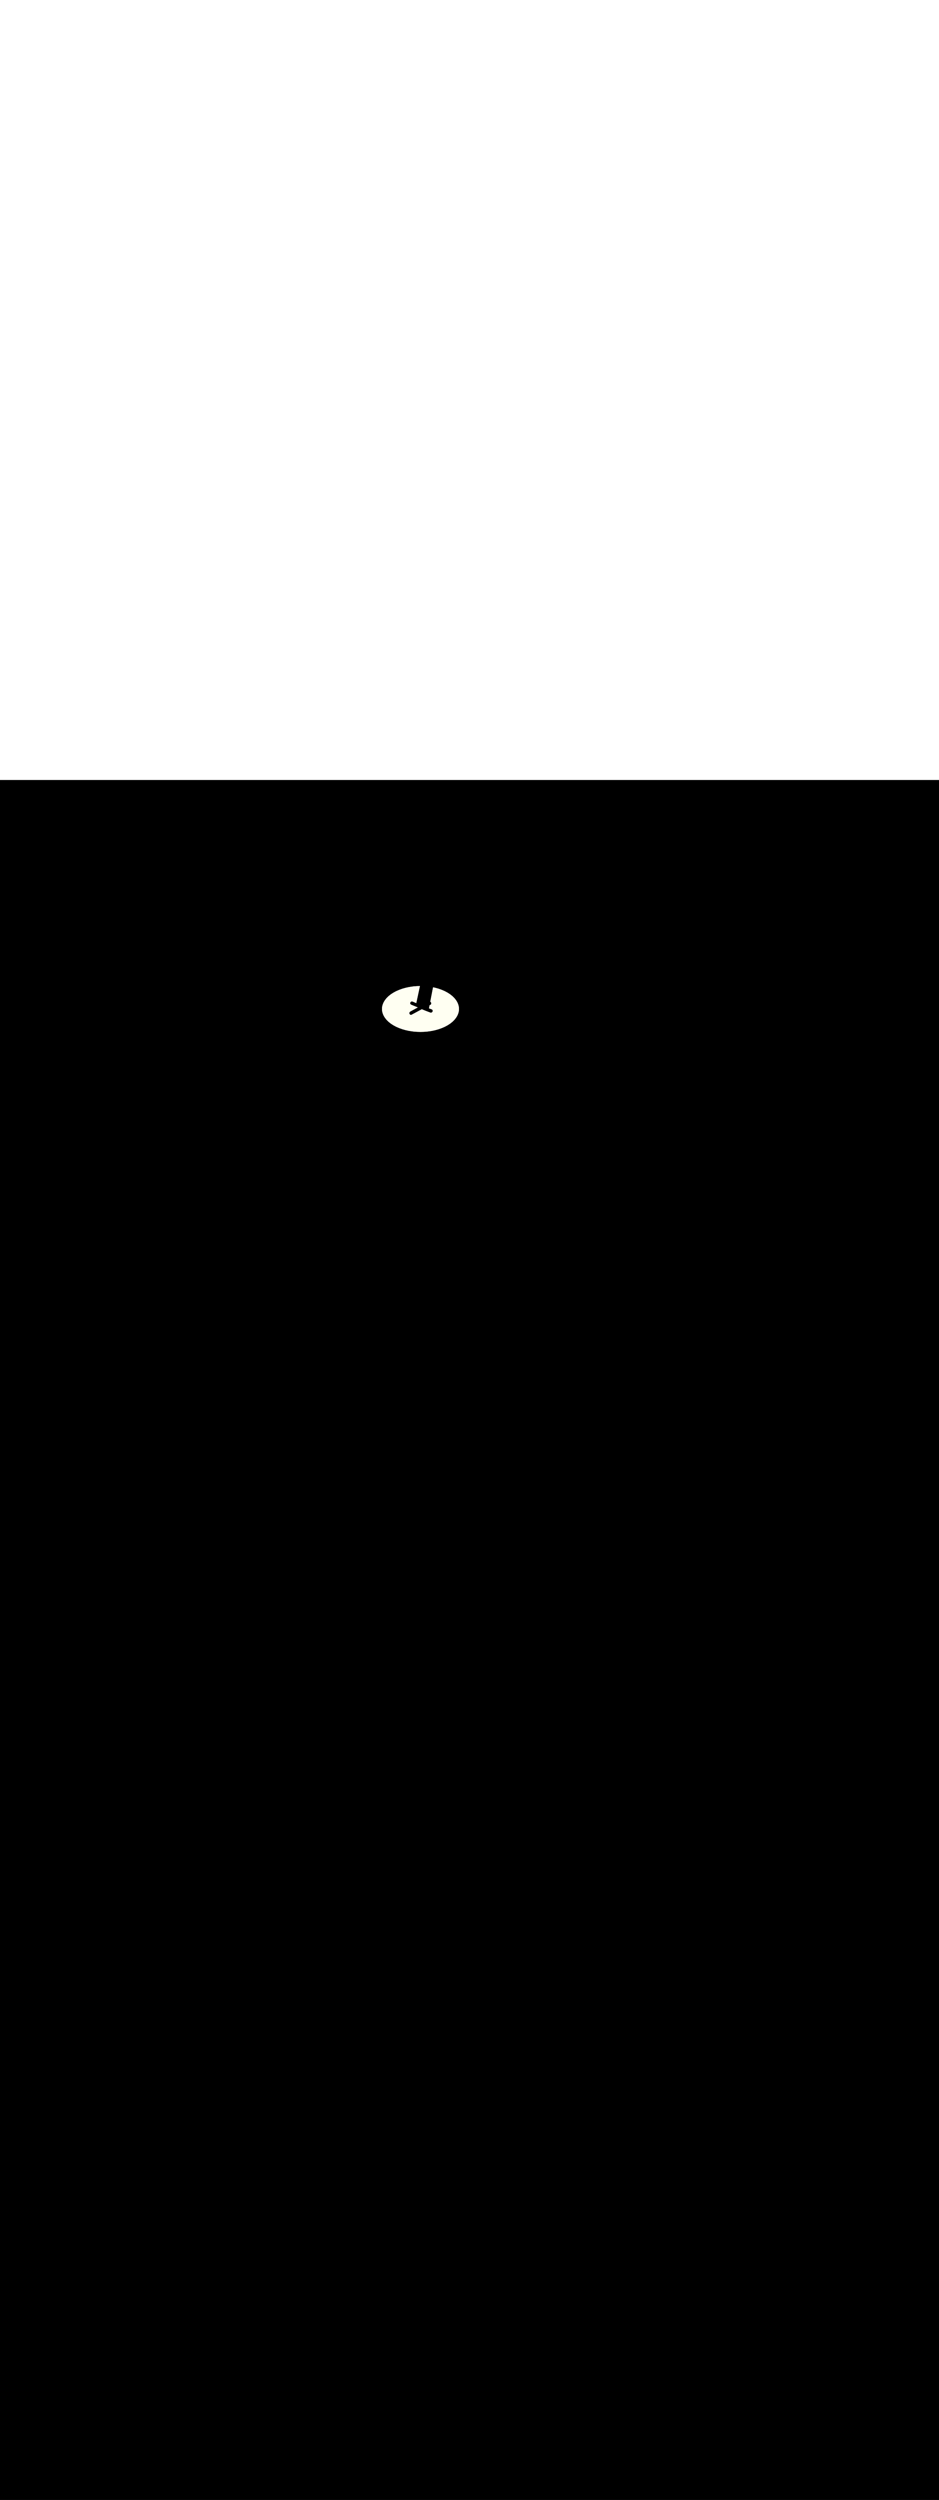 <ns0:svg xmlns:ns0="http://www.w3.org/2000/svg" version="1.1" id="Layer_1" x="0px" y="0px" viewBox="0 0 500 500" style="width: 188px;" xml:space="preserve" data-imageid="fast-food-1-34" imageName="Fast Food 1" class="illustrations_image"><ns0:rect x="0" y="0" width="100%" height="100%" fill="black" /><ns0:g id="highlighted-segment"><ns0:style type="text/css" style="" /><ns0:style type="text/css" style="">
	.st0_fast-food-1-34{fill:#FFA87D;}
	.st1_fast-food-1-34{fill:url(#SVGID_1_);}
	.st2_fast-food-1-34{fill:url(#SVGID_00000132769408366859602690000016569575826099449219_);}
	.st3_fast-food-1-34{fill:url(#SVGID_00000122687438591356440740000017815444327971554208_);}
	.st4_fast-food-1-34{fill:#68E1FD;}
	.st5_fast-food-1-34{opacity:0.33;enable-background:new    ;}
	.st6_fast-food-1-34{fill:#D4A397;}
	.st7_fast-food-1-34{fill:#FFFFF2;}
	.st8_fast-food-1-34{opacity:0.2;enable-background:new    ;}
	.st9_fast-food-1-34{opacity:0.3;enable-background:new    ;}
	.st10_fast-food-1-34{opacity:0.8;enable-background:new    ;}
	.st11_fast-food-1-34{fill:#FBC144;}
	.st12_fast-food-1-34{opacity:0.15;enable-background:new    ;}
	.st13_fast-food-1-34{fill:#FF2624;}
	.st14_fast-food-1-34{opacity:0.29;enable-background:new    ;}
	.st15_fast-food-1-34{fill:#F48F3B;}
	.st16_fast-food-1-34{opacity:0.5;enable-background:new    ;}
	.st17_fast-food-1-34{fill:#99CE45;}
	.st18_fast-food-1-34{opacity:0.8;fill:#FFFFF2;enable-background:new    ;}
</ns0:style><ns0:path class="st7_fast-food-1-34" cx="223.9" cy="121.8" rx="20.5" ry="12.2" id="element_8" d="M 244.301 120.604 L 244.006 119.42 L 243.517 118.259 L 242.84 117.131 L 241.979 116.049 L 240.945 115.022 L 239.747 114.06 L 238.396 113.173 L 236.905 112.369 L 235.289 111.656 L 233.564 111.041 L 231.745 110.529 L 230.602 110.285 L 230.542 110.59 L 230.436 111.134 L 230.331 111.67 L 230.229 112.197 L 230.128 112.715 L 230.029 113.223 L 229.933 113.722 L 229.838 114.21 L 229.746 114.687 L 229.656 115.152 L 229.569 115.606 L 229.484 116.048 L 229.401 116.477 L 229.322 116.893 L 229.245 117.295 L 229.17 117.683 L 229.123 117.929 L 229.129 117.932 L 229.141 117.939 L 229.157 117.947 L 229.169 117.954 L 229.185 117.963 L 229.196 117.97 L 229.211 117.979 L 229.223 117.987 L 229.237 117.996 L 229.248 118.004 L 229.262 118.014 L 229.273 118.022 L 229.286 118.033 L 229.296 118.041 L 229.309 118.052 L 229.319 118.061 L 229.331 118.072 L 229.341 118.081 L 229.353 118.092 L 229.363 118.101 L 229.374 118.113 L 229.383 118.123 L 229.394 118.134 L 229.403 118.144 L 229.413 118.156 L 229.421 118.166 L 229.431 118.178 L 229.439 118.188 L 229.448 118.2 L 229.457 118.211 L 229.465 118.223 L 229.473 118.234 L 229.481 118.246 L 229.489 118.258 L 229.496 118.27 L 229.504 118.281 L 229.511 118.293 L 229.518 118.305 L 229.524 118.317 L 229.531 118.329 L 229.537 118.342 L 229.544 118.354 L 229.55 118.366 L 229.556 118.379 L 229.561 118.391 L 229.567 118.403 L 229.572 118.416 L 229.577 118.429 L 229.582 118.441 L 229.587 118.454 L 229.592 118.466 L 229.596 118.479 L 229.601 118.492 L 229.605 118.505 L 229.609 118.518 L 229.613 118.531 L 229.616 118.544 L 229.62 118.557 L 229.623 118.57 L 229.626 118.583 L 229.629 118.596 L 229.632 118.61 L 229.634 118.623 L 229.637 118.636 L 229.639 118.649 L 229.641 118.663 L 229.643 118.676 L 229.645 118.69 L 229.646 118.703 L 229.648 118.717 L 229.649 118.73 L 229.65 118.744 L 229.651 118.758 L 229.652 118.772 L 229.652 118.785 L 229.652 118.799 L 229.652 118.813 L 229.652 118.827 L 229.652 118.841 L 229.652 118.854 L 229.651 118.868 L 229.65 118.882 L 229.649 118.896 L 229.648 118.91 L 229.646 118.925 L 229.644 118.938 L 229.642 118.953 L 229.64 118.966 L 229.638 118.981 L 229.636 118.995 L 229.633 119.009 L 229.63 119.023 L 229.626 119.038 L 229.623 119.051 L 229.619 119.066 L 229.615 119.079 L 229.611 119.095 L 229.607 119.108 L 229.602 119.123 L 229.597 119.136 L 229.592 119.151 L 229.587 119.164 L 229.58 119.179 L 229.575 119.192 L 229.568 119.207 L 229.562 119.22 L 229.555 119.235 L 229.549 119.247 L 229.541 119.263 L 229.534 119.275 L 229.525 119.29 L 229.518 119.302 L 229.509 119.317 L 229.501 119.329 L 229.491 119.344 L 229.483 119.355 L 229.472 119.37 L 229.464 119.381 L 229.452 119.395 L 229.444 119.406 L 229.432 119.42 L 229.422 119.431 L 229.41 119.445 L 229.4 119.455 L 229.387 119.468 L 229.376 119.478 L 229.363 119.491 L 229.352 119.501 L 229.338 119.513 L 229.326 119.522 L 229.312 119.534 L 229.3 119.543 L 229.285 119.555 L 229.273 119.563 L 229.257 119.574 L 229.245 119.582 L 229.229 119.592 L 229.216 119.6 L 229.2 119.609 L 229.186 119.617 L 229.17 119.626 L 229.156 119.633 L 229.14 119.641 L 229.129 119.645 L 229.126 119.647 L 229.125 119.648 L 229.095 119.666 L 229.094 119.666 L 229.064 119.685 L 229.063 119.685 L 229.032 119.703 L 229.031 119.704 L 229.001 119.722 L 229 119.722 L 228.969 119.74 L 228.968 119.74 L 228.937 119.758 L 228.936 119.759 L 228.906 119.777 L 228.905 119.777 L 228.874 119.795 L 228.873 119.795 L 228.842 119.813 L 228.841 119.813 L 228.811 119.831 L 228.81 119.832 L 228.779 119.849 L 228.778 119.85 L 228.756 119.862 L 228.736 119.967 L 228.687 120.226 L 228.641 120.467 L 228.599 120.69 L 228.561 120.893 L 228.526 121.077 L 228.495 121.241 L 228.468 121.384 L 228.454 121.457 L 228.461 121.459 L 228.503 121.476 L 228.544 121.492 L 228.586 121.509 L 228.628 121.525 L 228.67 121.541 L 228.712 121.558 L 228.754 121.574 L 228.795 121.59 L 228.837 121.606 L 228.879 121.623 L 228.921 121.639 L 228.963 121.655 L 229.005 121.671 L 229.047 121.687 L 229.089 121.703 L 229.13 121.719 L 229.172 121.735 L 229.214 121.751 L 229.256 121.767 L 229.298 121.783 L 229.34 121.799 L 229.382 121.814 L 229.424 121.83 L 229.466 121.846 L 229.508 121.861 L 229.55 121.877 L 229.591 121.892 L 229.633 121.908 L 229.675 121.923 L 229.717 121.938 L 229.759 121.954 L 229.801 121.969 L 229.843 121.984 L 229.885 121.999 L 229.926 122.014 L 229.968 122.029 L 230.01 122.046 L 230.05 122.067 L 230.088 122.092 L 230.124 122.119 L 230.157 122.15 L 230.16 122.153 L 230.167 122.16 L 230.17 122.163 L 230.177 122.171 L 230.179 122.174 L 230.186 122.181 L 230.189 122.184 L 230.195 122.191 L 230.198 122.195 L 230.203 122.202 L 230.206 122.205 L 230.212 122.212 L 230.214 122.216 L 230.22 122.223 L 230.222 122.226 L 230.228 122.233 L 230.23 122.237 L 230.235 122.244 L 230.238 122.247 L 230.242 122.254 L 230.245 122.258 L 230.249 122.265 L 230.252 122.268 L 230.256 122.275 L 230.258 122.279 L 230.262 122.286 L 230.265 122.289 L 230.269 122.296 L 230.271 122.3 L 230.275 122.306 L 230.277 122.31 L 230.28 122.317 L 230.282 122.321 L 230.286 122.327 L 230.288 122.331 L 230.291 122.337 L 230.293 122.341 L 230.296 122.347 L 230.298 122.351 L 230.301 122.357 L 230.303 122.361 L 230.306 122.367 L 230.308 122.371 L 230.31 122.377 L 230.312 122.381 L 230.315 122.387 L 230.316 122.391 L 230.319 122.397 L 230.32 122.401 L 230.323 122.406 L 230.324 122.411 L 230.326 122.416 L 230.328 122.42 L 230.33 122.426 L 230.332 122.43 L 230.334 122.435 L 230.335 122.439 L 230.337 122.444 L 230.338 122.449 L 230.34 122.454 L 230.342 122.458 L 230.343 122.463 L 230.345 122.467 L 230.346 122.472 L 230.348 122.477 L 230.349 122.481 L 230.35 122.486 L 230.352 122.49 L 230.353 122.495 L 230.354 122.499 L 230.355 122.504 L 230.357 122.508 L 230.358 122.512 L 230.359 122.517 L 230.36 122.521 L 230.361 122.525 L 230.362 122.53 L 230.363 122.534 L 230.365 122.538 L 230.366 122.542 L 230.367 122.547 L 230.367 122.551 L 230.369 122.555 L 230.369 122.559 L 230.37 122.564 L 230.371 122.567 L 230.372 122.572 L 230.373 122.576 L 230.374 122.58 L 230.375 122.584 L 230.375 122.588 L 230.376 122.592 L 230.377 122.596 L 230.378 122.6 L 230.378 122.604 L 230.379 122.608 L 230.38 122.612 L 230.38 122.616 L 230.381 122.62 L 230.382 122.623 L 230.382 122.628 L 230.383 122.631 L 230.384 122.635 L 230.384 122.639 L 230.385 122.643 L 230.385 122.646 L 230.386 122.651 L 230.386 122.653 L 230.387 122.658 L 230.387 122.661 L 230.388 122.665 L 230.388 122.668 L 230.389 122.673 L 230.389 122.675 L 230.389 122.68 L 230.39 122.682 L 230.39 122.687 L 230.391 122.69 L 230.391 122.694 L 230.391 122.696 L 230.392 122.701 L 230.392 122.703 L 230.392 122.708 L 230.393 122.71 L 230.393 122.715 L 230.393 122.717 L 230.394 122.721 L 230.394 122.724 L 230.394 122.728 L 230.394 122.73 L 230.395 122.735 L 230.395 122.737 L 230.395 122.741 L 230.395 122.743 L 230.396 122.748 L 230.396 122.75 L 230.396 122.754 L 230.396 122.756 L 230.397 122.76 L 230.397 122.762 L 230.397 122.766 L 230.397 122.768 L 230.397 122.772 L 230.397 122.774 L 230.398 122.778 L 230.398 122.78 L 230.398 122.784 L 230.398 122.786 L 230.398 122.79 L 230.398 122.792 L 230.398 122.796 L 230.398 122.798 L 230.399 122.802 L 230.399 122.803 L 230.399 122.807 L 230.399 122.809 L 230.399 122.813 L 230.399 122.814 L 230.399 122.818 L 230.399 122.819 L 230.399 122.823 L 230.399 122.825 L 230.399 122.829 L 230.399 122.83 L 230.399 122.834 L 230.399 122.835 L 230.4 122.839 L 230.4 122.84 L 230.4 122.844 L 230.4 122.845 L 230.4 122.848 L 230.4 122.849 L 230.4 122.853 L 230.4 122.854 L 230.4 122.858 L 230.4 122.859 L 230.4 122.862 L 230.4 122.863 L 230.4 122.866 L 230.4 122.867 L 230.4 122.871 L 230.4 122.871 L 230.4 122.875 L 230.4 122.875 L 230.4 122.879 L 230.4 122.879 L 230.4 122.883 L 230.4 122.887 L 230.4 122.89 L 230.4 122.894 L 230.4 122.897 L 230.4 122.9 L 230.4 122.908 L 230.4 122.914 L 230.399 122.929 L 230.399 122.935 L 230.398 122.949 L 230.398 122.955 L 230.397 122.97 L 230.396 122.976 L 230.394 122.99 L 230.393 122.996 L 230.391 123.01 L 230.39 123.016 L 230.388 123.029 L 230.387 123.035 L 230.384 123.048 L 230.383 123.054 L 230.38 123.067 L 230.379 123.073 L 230.375 123.086 L 230.374 123.092 L 230.37 123.104 L 230.368 123.11 L 230.365 123.121 L 230.363 123.127 L 230.359 123.139 L 230.357 123.145 L 230.353 123.156 L 230.351 123.161 L 230.347 123.172 L 230.344 123.178 L 230.34 123.188 L 230.337 123.194 L 230.333 123.204 L 230.33 123.21 L 230.326 123.219 L 230.323 123.225 L 230.318 123.235 L 230.315 123.24 L 230.311 123.249 L 230.308 123.255 L 230.303 123.264 L 230.3 123.269 L 230.295 123.278 L 230.292 123.284 L 230.287 123.292 L 230.283 123.297 L 230.278 123.305 L 230.275 123.311 L 230.27 123.318 L 230.266 123.324 L 230.261 123.331 L 230.258 123.337 L 230.253 123.344 L 230.249 123.349 L 230.244 123.356 L 230.24 123.361 L 230.235 123.368 L 230.231 123.374 L 230.226 123.38 L 230.222 123.385 L 230.217 123.391 L 230.212 123.397 L 230.207 123.403 L 230.203 123.408 L 230.198 123.414 L 230.193 123.419 L 230.189 123.425 L 230.184 123.43 L 230.179 123.435 L 230.174 123.441 L 230.17 123.446 L 230.165 123.451 L 230.16 123.456 L 230.155 123.461 L 230.15 123.466 L 230.145 123.471 L 230.14 123.476 L 230.135 123.481 L 230.13 123.485 L 230.125 123.49 L 230.121 123.495 L 230.115 123.5 L 230.111 123.504 L 230.105 123.509 L 230.1 123.513 L 230.095 123.518 L 230.09 123.522 L 230.085 123.527 L 230.08 123.531 L 230.074 123.536 L 230.07 123.54 L 230.064 123.544 L 230.059 123.548 L 230.054 123.553 L 230.049 123.556 L 230.043 123.561 L 230.039 123.565 L 230.033 123.569 L 230.028 123.573 L 230.022 123.577 L 230.017 123.581 L 230.011 123.585 L 230.007 123.588 L 230.001 123.593 L 229.996 123.596 L 229.99 123.6 L 229.985 123.603 L 229.979 123.608 L 229.974 123.611 L 229.968 123.615 L 229.964 123.618 L 229.957 123.622 L 229.953 123.625 L 229.946 123.629 L 229.942 123.632 L 229.935 123.636 L 229.931 123.639 L 229.924 123.643 L 229.919 123.646 L 229.913 123.65 L 229.908 123.652 L 229.902 123.656 L 229.897 123.659 L 229.89 123.662 L 229.886 123.665 L 229.879 123.669 L 229.874 123.671 L 229.868 123.675 L 229.863 123.677 L 229.856 123.681 L 229.851 123.683 L 229.845 123.687 L 229.84 123.689 L 229.833 123.692 L 229.828 123.695 L 229.821 123.698 L 229.816 123.7 L 229.809 123.704 L 229.804 123.706 L 229.798 123.709 L 229.793 123.711 L 229.786 123.714 L 229.781 123.717 L 229.774 123.719 L 229.768 123.722 L 229.762 123.724 L 229.756 123.727 L 229.749 123.729 L 229.744 123.731 L 229.737 123.734 L 229.732 123.736 L 229.725 123.739 L 229.719 123.741 L 229.712 123.743 L 229.707 123.745 L 229.7 123.748 L 229.694 123.75 L 229.687 123.752 L 229.681 123.754 L 229.675 123.756 L 229.669 123.758 L 229.662 123.76 L 229.656 123.762 L 229.649 123.764 L 229.642 123.765 L 229.636 123.767 L 229.629 123.769 L 229.622 123.771 L 229.616 123.772 L 229.609 123.774 L 229.602 123.776 L 229.596 123.777 L 229.589 123.779 L 229.582 123.78 L 229.575 123.782 L 229.568 123.783 L 229.561 123.784 L 229.554 123.786 L 229.547 123.787 L 229.54 123.788 L 229.533 123.789 L 229.526 123.79 L 229.518 123.792 L 229.512 123.792 L 229.503 123.794 L 229.497 123.794 L 229.489 123.795 L 229.482 123.796 L 229.474 123.797 L 229.467 123.797 L 229.458 123.798 L 229.452 123.798 L 229.443 123.799 L 229.437 123.799 L 229.427 123.8 L 229.421 123.8 L 229.411 123.8 L 229.405 123.8 L 229.359 123.798 L 229.313 123.792 L 229.268 123.782 L 229.224 123.768 L 229.176 123.75 L 229.127 123.732 L 229.079 123.714 L 229.03 123.695 L 228.982 123.677 L 228.933 123.659 L 228.885 123.641 L 228.836 123.623 L 228.788 123.604 L 228.739 123.586 L 228.691 123.568 L 228.642 123.55 L 228.594 123.531 L 228.545 123.513 L 228.497 123.495 L 228.448 123.477 L 228.399 123.458 L 228.351 123.44 L 228.302 123.422 L 228.254 123.403 L 228.205 123.385 L 228.156 123.367 L 228.108 123.348 L 228.059 123.33 L 228.011 123.311 L 227.962 123.293 L 227.913 123.274 L 227.865 123.256 L 227.816 123.238 L 227.767 123.219 L 227.719 123.2 L 227.67 123.182 L 227.622 123.163 L 227.573 123.145 L 227.524 123.126 L 227.476 123.107 L 227.427 123.089 L 227.378 123.07 L 227.329 123.051 L 227.281 123.033 L 227.232 123.014 L 227.183 122.995 L 227.135 122.976 L 227.086 122.957 L 227.037 122.939 L 226.989 122.92 L 226.94 122.901 L 226.891 122.882 L 226.842 122.863 L 226.794 122.844 L 226.745 122.825 L 226.696 122.805 L 226.647 122.786 L 226.599 122.767 L 226.55 122.748 L 226.501 122.729 L 226.452 122.709 L 226.403 122.69 L 226.355 122.671 L 226.306 122.651 L 226.257 122.632 L 226.208 122.612 L 226.159 122.593 L 226.111 122.573 L 226.062 122.554 L 226.013 122.534 L 225.964 122.514 L 225.915 122.495 L 225.867 122.475 L 225.818 122.455 L 225.769 122.435 L 225.72 122.415 L 225.671 122.395 L 225.622 122.375 L 225.573 122.355 L 225.525 122.335 L 225.476 122.315 L 225.427 122.295 L 225.378 122.275 L 225.329 122.254 L 225.28 122.234 L 225.231 122.214 L 225.182 122.193 L 225.133 122.173 L 225.085 122.152 L 225.036 122.131 L 224.987 122.111 L 224.938 122.09 L 224.889 122.069 L 224.84 122.048 L 224.791 122.027 L 224.742 122.006 L 224.694 121.986 L 224.693 121.985 L 224.645 121.965 L 224.644 121.964 L 224.621 121.954 L 224.604 121.963 L 224.547 121.993 L 224.49 122.024 L 224.433 122.054 L 224.376 122.084 L 224.319 122.114 L 224.262 122.145 L 224.205 122.175 L 224.148 122.205 L 224.091 122.235 L 224.035 122.265 L 223.978 122.296 L 223.921 122.326 L 223.865 122.356 L 223.808 122.386 L 223.752 122.417 L 223.695 122.447 L 223.639 122.477 L 223.582 122.507 L 223.526 122.538 L 223.469 122.568 L 223.413 122.598 L 223.357 122.628 L 223.3 122.659 L 223.244 122.689 L 223.188 122.719 L 223.132 122.749 L 223.075 122.78 L 223.019 122.81 L 222.963 122.84 L 222.907 122.87 L 222.851 122.901 L 222.795 122.931 L 222.739 122.961 L 222.683 122.992 L 222.626 123.022 L 222.57 123.052 L 222.514 123.082 L 222.458 123.113 L 222.402 123.143 L 222.346 123.173 L 222.29 123.204 L 222.234 123.234 L 222.178 123.264 L 222.122 123.294 L 222.066 123.325 L 222.01 123.355 L 221.954 123.385 L 221.898 123.416 L 221.842 123.446 L 221.785 123.476 L 221.729 123.507 L 221.673 123.537 L 221.617 123.567 L 221.561 123.598 L 221.505 123.628 L 221.449 123.658 L 221.392 123.688 L 221.336 123.719 L 221.28 123.749 L 221.224 123.779 L 221.168 123.81 L 221.111 123.84 L 221.055 123.871 L 220.999 123.901 L 220.942 123.931 L 220.886 123.962 L 220.829 123.992 L 220.773 124.022 L 220.716 124.053 L 220.66 124.083 L 220.603 124.113 L 220.547 124.144 L 220.49 124.174 L 220.434 124.204 L 220.377 124.235 L 220.32 124.265 L 220.263 124.296 L 220.207 124.326 L 220.15 124.356 L 220.093 124.387 L 220.036 124.417 L 219.979 124.447 L 219.922 124.478 L 219.865 124.508 L 219.807 124.539 L 219.75 124.569 L 219.693 124.599 L 219.636 124.63 L 219.578 124.66 L 219.521 124.691 L 219.463 124.721 L 219.406 124.751 L 219.348 124.782 L 219.291 124.812 L 219.261 124.828 L 219.253 124.833 L 219.238 124.843 L 219.225 124.85 L 219.209 124.86 L 219.197 124.867 L 219.179 124.876 L 219.167 124.883 L 219.148 124.891 L 219.136 124.897 L 219.117 124.905 L 219.105 124.91 L 219.085 124.918 L 219.073 124.922 L 219.053 124.929 L 219.041 124.933 L 219.019 124.939 L 219.008 124.942 L 218.986 124.947 L 218.974 124.95 L 218.952 124.954 L 218.94 124.956 L 218.918 124.96 L 218.906 124.961 L 218.883 124.963 L 218.872 124.964 L 218.849 124.966 L 218.837 124.966 L 218.814 124.966 L 218.803 124.966 L 218.78 124.965 L 218.769 124.964 L 218.747 124.963 L 218.735 124.961 L 218.713 124.959 L 218.702 124.957 L 218.68 124.953 L 218.669 124.951 L 218.648 124.946 L 218.637 124.944 L 218.617 124.938 L 218.606 124.935 L 218.586 124.929 L 218.575 124.926 L 218.556 124.919 L 218.545 124.915 L 218.526 124.907 L 218.516 124.903 L 218.498 124.895 L 218.488 124.89 L 218.471 124.881 L 218.461 124.876 L 218.444 124.867 L 218.434 124.862 L 218.418 124.852 L 218.409 124.846 L 218.394 124.837 L 218.384 124.83 L 218.37 124.82 L 218.36 124.814 L 218.347 124.803 L 218.337 124.796 L 218.324 124.786 L 218.315 124.778 L 218.303 124.768 L 218.294 124.76 L 218.282 124.75 L 218.274 124.741 L 218.263 124.731 L 218.254 124.722 L 218.244 124.711 L 218.235 124.702 L 218.225 124.692 L 218.217 124.683 L 218.208 124.672 L 218.2 124.662 L 218.191 124.651 L 218.183 124.642 L 218.175 124.631 L 218.167 124.621 L 218.159 124.61 L 218.152 124.599 L 218.144 124.588 L 218.137 124.578 L 218.13 124.567 L 218.123 124.556 L 218.116 124.545 L 218.11 124.534 L 218.103 124.523 L 218.097 124.511 L 218.091 124.5 L 218.085 124.489 L 218.079 124.478 L 218.073 124.466 L 218.068 124.455 L 218.062 124.443 L 218.057 124.431 L 218.052 124.419 L 218.047 124.408 L 218.042 124.396 L 218.038 124.384 L 218.033 124.372 L 218.029 124.36 L 218.024 124.348 L 218.02 124.336 L 218.016 124.323 L 218.012 124.312 L 218.009 124.299 L 218.005 124.287 L 218.002 124.274 L 217.999 124.262 L 217.995 124.249 L 217.993 124.237 L 217.99 124.224 L 217.987 124.212 L 217.985 124.198 L 217.982 124.186 L 217.98 124.173 L 217.978 124.16 L 217.976 124.147 L 217.975 124.134 L 217.973 124.121 L 217.972 124.108 L 217.97 124.094 L 217.969 124.081 L 217.968 124.068 L 217.968 124.055 L 217.967 124.041 L 217.967 124.028 L 217.967 124.014 L 217.967 124.001 L 217.967 123.987 L 217.967 123.973 L 217.968 123.96 L 217.969 123.946 L 217.969 123.932 L 217.971 123.918 L 217.972 123.905 L 217.973 123.891 L 217.975 123.877 L 217.977 123.863 L 217.979 123.849 L 217.982 123.835 L 217.984 123.821 L 217.987 123.807 L 217.99 123.793 L 217.993 123.779 L 217.996 123.765 L 218 123.75 L 218.004 123.737 L 218.008 123.722 L 218.012 123.709 L 218.017 123.694 L 218.022 123.681 L 218.027 123.666 L 218.032 123.653 L 218.038 123.638 L 218.043 123.625 L 218.05 123.61 L 218.056 123.597 L 218.062 123.583 L 218.069 123.57 L 218.076 123.556 L 218.083 123.543 L 218.091 123.528 L 218.098 123.516 L 218.107 123.502 L 218.114 123.489 L 218.123 123.475 L 218.132 123.463 L 218.141 123.449 L 218.15 123.437 L 218.16 123.424 L 218.169 123.412 L 218.179 123.399 L 218.189 123.387 L 218.2 123.374 L 218.21 123.363 L 218.221 123.35 L 218.232 123.339 L 218.243 123.327 L 218.255 123.316 L 218.267 123.304 L 218.278 123.294 L 218.291 123.283 L 218.303 123.272 L 218.315 123.261 L 218.328 123.251 L 218.341 123.241 L 218.354 123.231 L 218.367 123.221 L 218.381 123.212 L 218.394 123.203 L 218.408 123.193 L 218.421 123.185 L 218.436 123.175 L 218.455 123.164 L 218.504 123.137 L 218.553 123.109 L 218.601 123.082 L 218.65 123.055 L 218.699 123.027 L 218.748 123 L 218.797 122.972 L 218.846 122.945 L 218.896 122.918 L 218.945 122.89 L 218.994 122.863 L 219.043 122.836 L 219.093 122.808 L 219.142 122.781 L 219.191 122.753 L 219.241 122.726 L 219.29 122.699 L 219.34 122.671 L 219.389 122.644 L 219.439 122.617 L 219.489 122.589 L 219.538 122.562 L 219.588 122.535 L 219.638 122.507 L 219.687 122.48 L 219.737 122.453 L 219.787 122.425 L 219.837 122.398 L 219.886 122.371 L 219.936 122.343 L 219.986 122.316 L 220.036 122.289 L 220.086 122.261 L 220.136 122.234 L 220.186 122.207 L 220.236 122.179 L 220.286 122.152 L 220.336 122.125 L 220.386 122.098 L 220.436 122.07 L 220.486 122.043 L 220.536 122.016 L 220.586 121.988 L 220.636 121.961 L 220.686 121.934 L 220.736 121.907 L 220.786 121.879 L 220.836 121.852 L 220.886 121.825 L 220.936 121.797 L 220.986 121.77 L 221.036 121.743 L 221.086 121.716 L 221.136 121.688 L 221.185 121.661 L 221.235 121.634 L 221.285 121.607 L 221.335 121.579 L 221.385 121.552 L 221.435 121.525 L 221.485 121.498 L 221.535 121.47 L 221.585 121.443 L 221.634 121.416 L 221.684 121.389 L 221.734 121.361 L 221.784 121.334 L 221.833 121.307 L 221.883 121.28 L 221.933 121.252 L 221.982 121.225 L 222.032 121.198 L 222.082 121.171 L 222.131 121.144 L 222.181 121.116 L 222.23 121.089 L 222.28 121.062 L 222.329 121.035 L 222.378 121.008 L 222.428 120.98 L 222.439 120.974 L 222.415 120.964 L 222.37 120.946 L 222.324 120.928 L 222.279 120.909 L 222.234 120.891 L 222.188 120.873 L 222.143 120.855 L 222.098 120.837 L 222.052 120.818 L 222.007 120.8 L 221.962 120.782 L 221.917 120.764 L 221.872 120.746 L 221.826 120.727 L 221.781 120.709 L 221.736 120.691 L 221.691 120.673 L 221.646 120.654 L 221.601 120.636 L 221.556 120.618 L 221.511 120.6 L 221.466 120.582 L 221.421 120.563 L 221.376 120.545 L 221.331 120.527 L 221.286 120.509 L 221.241 120.49 L 221.196 120.472 L 221.152 120.454 L 221.107 120.436 L 221.062 120.418 L 221.017 120.399 L 220.973 120.381 L 220.928 120.363 L 220.883 120.345 L 220.839 120.326 L 220.794 120.308 L 220.75 120.29 L 220.705 120.272 L 220.661 120.253 L 220.616 120.235 L 220.572 120.217 L 220.528 120.199 L 220.483 120.18 L 220.439 120.162 L 220.395 120.144 L 220.351 120.126 L 220.306 120.107 L 220.262 120.089 L 220.218 120.071 L 220.174 120.053 L 220.13 120.034 L 220.086 120.016 L 220.042 119.998 L 219.998 119.98 L 219.955 119.961 L 219.911 119.943 L 219.867 119.925 L 219.823 119.907 L 219.78 119.888 L 219.736 119.87 L 219.693 119.852 L 219.649 119.834 L 219.606 119.815 L 219.562 119.797 L 219.519 119.779 L 219.476 119.761 L 219.432 119.742 L 219.389 119.724 L 219.346 119.706 L 219.303 119.687 L 219.26 119.669 L 219.217 119.651 L 219.174 119.633 L 219.131 119.614 L 219.088 119.596 L 219.046 119.578 L 219.019 119.566 L 219.017 119.566 L 219.004 119.561 L 218.986 119.554 L 218.972 119.549 L 218.956 119.542 L 218.942 119.536 L 218.926 119.528 L 218.911 119.522 L 218.896 119.514 L 218.882 119.507 L 218.867 119.499 L 218.852 119.491 L 218.838 119.483 L 218.824 119.474 L 218.81 119.465 L 218.795 119.456 L 218.782 119.447 L 218.768 119.437 L 218.755 119.428 L 218.741 119.417 L 218.729 119.408 L 218.715 119.397 L 218.703 119.387 L 218.69 119.375 L 218.679 119.365 L 218.665 119.353 L 218.655 119.342 L 218.641 119.329 L 218.632 119.319 L 218.619 119.305 L 218.609 119.294 L 218.597 119.28 L 218.588 119.269 L 218.576 119.254 L 218.568 119.243 L 218.557 119.228 L 218.549 119.216 L 218.538 119.201 L 218.531 119.189 L 218.521 119.173 L 218.514 119.161 L 218.505 119.145 L 218.498 119.133 L 218.49 119.116 L 218.484 119.104 L 218.476 119.087 L 218.47 119.075 L 218.463 119.058 L 218.458 119.046 L 218.452 119.028 L 218.447 119.016 L 218.441 118.999 L 218.437 118.986 L 218.432 118.969 L 218.429 118.956 L 218.424 118.939 L 218.421 118.926 L 218.417 118.909 L 218.415 118.896 L 218.412 118.879 L 218.41 118.867 L 218.407 118.849 L 218.405 118.837 L 218.404 118.82 L 218.402 118.807 L 218.401 118.79 L 218.4 118.777 L 218.399 118.761 L 218.399 118.748 L 218.399 118.732 L 218.399 118.719 L 218.399 118.703 L 218.4 118.69 L 218.4 118.674 L 218.401 118.662 L 218.403 118.646 L 218.404 118.633 L 218.406 118.618 L 218.407 118.605 L 218.409 118.59 L 218.411 118.578 L 218.414 118.563 L 218.416 118.55 L 218.419 118.536 L 218.422 118.523 L 218.425 118.509 L 218.429 118.497 L 218.432 118.483 L 218.436 118.47 L 218.44 118.457 L 218.444 118.444 L 218.448 118.431 L 218.452 118.418 L 218.457 118.405 L 218.462 118.393 L 218.467 118.38 L 218.472 118.368 L 218.477 118.356 L 218.482 118.344 L 218.488 118.331 L 218.493 118.319 L 218.499 118.307 L 218.505 118.295 L 218.511 118.284 L 218.518 118.272 L 218.524 118.26 L 218.531 118.249 L 218.537 118.237 L 218.544 118.226 L 218.551 118.215 L 218.559 118.203 L 218.566 118.192 L 218.573 118.181 L 218.581 118.17 L 218.589 118.16 L 218.597 118.149 L 218.605 118.138 L 218.613 118.128 L 218.622 118.117 L 218.63 118.107 L 218.639 118.097 L 218.648 118.087 L 218.657 118.077 L 218.666 118.067 L 218.675 118.057 L 218.685 118.047 L 218.694 118.038 L 218.704 118.028 L 218.714 118.019 L 218.724 118.01 L 218.734 118.001 L 218.745 117.992 L 218.755 117.983 L 218.766 117.974 L 218.776 117.966 L 218.788 117.957 L 218.798 117.949 L 218.81 117.94 L 218.821 117.933 L 218.833 117.924 L 218.844 117.917 L 218.857 117.909 L 218.868 117.902 L 218.881 117.894 L 218.893 117.887 L 218.906 117.88 L 218.918 117.874 L 218.932 117.866 L 218.944 117.861 L 218.958 117.854 L 218.97 117.848 L 218.985 117.842 L 218.997 117.836 L 219.012 117.83 L 219.025 117.826 L 219.04 117.82 L 219.053 117.816 L 219.069 117.81 L 219.082 117.806 L 219.098 117.802 L 219.111 117.798 L 219.127 117.794 L 219.14 117.791 L 219.157 117.787 L 219.171 117.784 L 219.188 117.781 L 219.201 117.779 L 219.218 117.777 L 219.232 117.775 L 219.25 117.773 L 219.263 117.772 L 219.281 117.77 L 219.295 117.769 L 219.313 117.769 L 219.327 117.768 L 219.345 117.768 L 219.359 117.768 L 219.377 117.769 L 219.391 117.77 L 219.409 117.771 L 219.423 117.772 L 219.441 117.774 L 219.455 117.776 L 219.473 117.778 L 219.488 117.78 L 219.505 117.783 L 219.52 117.786 L 219.537 117.79 L 219.552 117.793 L 219.569 117.797 L 219.584 117.801 L 219.6 117.806 L 219.615 117.811 L 219.632 117.816 L 219.647 117.821 L 219.663 117.827 L 219.678 117.833 L 219.7 117.842 L 219.749 117.863 L 219.797 117.884 L 219.846 117.905 L 219.894 117.926 L 219.943 117.948 L 219.991 117.969 L 220.04 117.99 L 220.089 118.011 L 220.137 118.032 L 220.186 118.053 L 220.235 118.074 L 220.284 118.095 L 220.333 118.117 L 220.382 118.138 L 220.431 118.159 L 220.481 118.18 L 220.53 118.201 L 220.579 118.222 L 220.628 118.243 L 220.678 118.265 L 220.727 118.286 L 220.777 118.307 L 220.826 118.328 L 220.876 118.349 L 220.926 118.37 L 220.975 118.391 L 221.025 118.413 L 221.075 118.434 L 221.125 118.455 L 221.174 118.476 L 221.224 118.497 L 221.274 118.518 L 221.324 118.539 L 221.374 118.561 L 221.425 118.582 L 221.475 118.603 L 221.525 118.624 L 221.575 118.645 L 221.625 118.666 L 221.644 118.674 L 221.693 118.449 L 221.875 117.602 L 221.966 117.179 L 222.329 115.486 L 222.42 115.063 L 222.511 114.639 L 222.602 114.216 L 222.966 112.523 L 223.057 112.1 L 223.148 111.677 L 223.238 111.254 L 223.329 110.83 L 223.42 110.407 L 223.592 109.609 L 221.891 109.659 L 219.901 109.834 L 217.949 110.125 L 216.055 110.529 L 214.236 111.041 L 212.511 111.656 L 210.895 112.369 L 209.404 113.173 L 208.053 114.06 L 206.855 115.022 L 205.821 116.049 L 204.96 117.131 L 204.283 118.259 L 203.794 119.42 L 203.499 120.604 L 203.4 121.8 L 203.499 122.996 L 203.794 124.18 L 204.283 125.341 L 204.96 126.469 L 205.821 127.551 L 206.855 128.578 L 208.053 129.54 L 209.404 130.427 L 210.895 131.231 L 212.511 131.944 L 214.236 132.559 L 216.055 133.071 L 217.949 133.475 L 219.901 133.766 L 221.891 133.941 L 223.9 134.0 L 225.909 133.941 L 227.899 133.766 L 229.851 133.475 L 231.745 133.071 L 233.564 132.559 L 235.289 131.944 L 236.905 131.231 L 238.396 130.427 L 239.747 129.54 L 240.945 128.578 L 241.979 127.551 L 242.84 126.469 L 243.517 125.341 L 244.006 124.18 L 244.301 122.996 L 244.4 121.8 L 244.301 120.604 Z" style="" /><ns0:path class="st7_fast-food-1-34" cx="223.9" cy="121.8" rx="20.5" ry="12.2" id="element_8" d="M 244.301 120.604 L 244.006 119.42 L 243.517 118.259 L 242.84 117.131 L 241.979 116.049 L 240.945 115.022 L 239.747 114.06 L 238.396 113.173 L 236.905 112.369 L 235.289 111.656 L 233.564 111.041 L 231.745 110.529 L 230.602 110.285 L 230.542 110.59 L 230.436 111.134 L 230.331 111.67 L 230.229 112.197 L 230.128 112.715 L 230.029 113.223 L 229.933 113.722 L 229.838 114.21 L 229.746 114.687 L 229.656 115.152 L 229.569 115.606 L 229.484 116.048 L 229.401 116.477 L 229.322 116.893 L 229.245 117.295 L 229.17 117.683 L 229.123 117.929 L 229.129 117.932 L 229.141 117.939 L 229.157 117.947 L 229.169 117.954 L 229.185 117.963 L 229.196 117.97 L 229.211 117.979 L 229.223 117.987 L 229.237 117.996 L 229.248 118.004 L 229.262 118.014 L 229.273 118.022 L 229.286 118.033 L 229.296 118.041 L 229.309 118.052 L 229.319 118.061 L 229.331 118.072 L 229.341 118.081 L 229.353 118.092 L 229.363 118.101 L 229.374 118.113 L 229.383 118.123 L 229.394 118.134 L 229.403 118.144 L 229.413 118.156 L 229.421 118.166 L 229.431 118.178 L 229.439 118.188 L 229.448 118.2 L 229.457 118.211 L 229.465 118.223 L 229.473 118.234 L 229.481 118.246 L 229.489 118.258 L 229.496 118.27 L 229.504 118.281 L 229.511 118.293 L 229.518 118.305 L 229.524 118.317 L 229.531 118.329 L 229.537 118.342 L 229.544 118.354 L 229.55 118.366 L 229.556 118.379 L 229.561 118.391 L 229.567 118.403 L 229.572 118.416 L 229.577 118.429 L 229.582 118.441 L 229.587 118.454 L 229.592 118.466 L 229.596 118.479 L 229.601 118.492 L 229.605 118.505 L 229.609 118.518 L 229.613 118.531 L 229.616 118.544 L 229.62 118.557 L 229.623 118.57 L 229.626 118.583 L 229.629 118.596 L 229.632 118.61 L 229.634 118.623 L 229.637 118.636 L 229.639 118.649 L 229.641 118.663 L 229.643 118.676 L 229.645 118.69 L 229.646 118.703 L 229.648 118.717 L 229.649 118.73 L 229.65 118.744 L 229.651 118.758 L 229.652 118.772 L 229.652 118.785 L 229.652 118.799 L 229.652 118.813 L 229.652 118.827 L 229.652 118.841 L 229.652 118.854 L 229.651 118.868 L 229.65 118.882 L 229.649 118.896 L 229.648 118.91 L 229.646 118.925 L 229.644 118.938 L 229.642 118.953 L 229.64 118.966 L 229.638 118.981 L 229.636 118.995 L 229.633 119.009 L 229.63 119.023 L 229.626 119.038 L 229.623 119.051 L 229.619 119.066 L 229.615 119.079 L 229.611 119.095 L 229.607 119.108 L 229.602 119.123 L 229.597 119.136 L 229.592 119.151 L 229.587 119.164 L 229.58 119.179 L 229.575 119.192 L 229.568 119.207 L 229.562 119.22 L 229.555 119.235 L 229.549 119.247 L 229.541 119.263 L 229.534 119.275 L 229.525 119.29 L 229.518 119.302 L 229.509 119.317 L 229.501 119.329 L 229.491 119.344 L 229.483 119.355 L 229.472 119.37 L 229.464 119.381 L 229.452 119.395 L 229.444 119.406 L 229.432 119.42 L 229.422 119.431 L 229.41 119.445 L 229.4 119.455 L 229.387 119.468 L 229.376 119.478 L 229.363 119.491 L 229.352 119.501 L 229.338 119.513 L 229.326 119.522 L 229.312 119.534 L 229.3 119.543 L 229.285 119.555 L 229.273 119.563 L 229.257 119.574 L 229.245 119.582 L 229.229 119.592 L 229.216 119.6 L 229.2 119.609 L 229.186 119.617 L 229.17 119.626 L 229.156 119.633 L 229.14 119.641 L 229.129 119.645 L 229.126 119.647 L 229.125 119.648 L 229.095 119.666 L 229.094 119.666 L 229.064 119.685 L 229.063 119.685 L 229.032 119.703 L 229.031 119.704 L 229.001 119.722 L 229 119.722 L 228.969 119.74 L 228.968 119.74 L 228.937 119.758 L 228.936 119.759 L 228.906 119.777 L 228.905 119.777 L 228.874 119.795 L 228.873 119.795 L 228.842 119.813 L 228.841 119.813 L 228.811 119.831 L 228.81 119.832 L 228.779 119.849 L 228.778 119.85 L 228.756 119.862 L 228.736 119.967 L 228.687 120.226 L 228.641 120.467 L 228.599 120.69 L 228.561 120.893 L 228.526 121.077 L 228.495 121.241 L 228.468 121.384 L 228.454 121.457 L 228.461 121.459 L 228.503 121.476 L 228.544 121.492 L 228.586 121.509 L 228.628 121.525 L 228.67 121.541 L 228.712 121.558 L 228.754 121.574 L 228.795 121.59 L 228.837 121.606 L 228.879 121.623 L 228.921 121.639 L 228.963 121.655 L 229.005 121.671 L 229.047 121.687 L 229.089 121.703 L 229.13 121.719 L 229.172 121.735 L 229.214 121.751 L 229.256 121.767 L 229.298 121.783 L 229.34 121.799 L 229.382 121.814 L 229.424 121.83 L 229.466 121.846 L 229.508 121.861 L 229.55 121.877 L 229.591 121.892 L 229.633 121.908 L 229.675 121.923 L 229.717 121.938 L 229.759 121.954 L 229.801 121.969 L 229.843 121.984 L 229.885 121.999 L 229.926 122.014 L 229.968 122.029 L 230.01 122.046 L 230.05 122.067 L 230.088 122.092 L 230.124 122.119 L 230.157 122.15 L 230.16 122.153 L 230.167 122.16 L 230.17 122.163 L 230.177 122.171 L 230.179 122.174 L 230.186 122.181 L 230.189 122.184 L 230.195 122.191 L 230.198 122.195 L 230.203 122.202 L 230.206 122.205 L 230.212 122.212 L 230.214 122.216 L 230.22 122.223 L 230.222 122.226 L 230.228 122.233 L 230.23 122.237 L 230.235 122.244 L 230.238 122.247 L 230.242 122.254 L 230.245 122.258 L 230.249 122.265 L 230.252 122.268 L 230.256 122.275 L 230.258 122.279 L 230.262 122.286 L 230.265 122.289 L 230.269 122.296 L 230.271 122.3 L 230.275 122.306 L 230.277 122.31 L 230.28 122.317 L 230.282 122.321 L 230.286 122.327 L 230.288 122.331 L 230.291 122.337 L 230.293 122.341 L 230.296 122.347 L 230.298 122.351 L 230.301 122.357 L 230.303 122.361 L 230.306 122.367 L 230.308 122.371 L 230.31 122.377 L 230.312 122.381 L 230.315 122.387 L 230.316 122.391 L 230.319 122.397 L 230.32 122.401 L 230.323 122.406 L 230.324 122.411 L 230.326 122.416 L 230.328 122.42 L 230.33 122.426 L 230.332 122.43 L 230.334 122.435 L 230.335 122.439 L 230.337 122.444 L 230.338 122.449 L 230.34 122.454 L 230.342 122.458 L 230.343 122.463 L 230.345 122.467 L 230.346 122.472 L 230.348 122.477 L 230.349 122.481 L 230.35 122.486 L 230.352 122.49 L 230.353 122.495 L 230.354 122.499 L 230.355 122.504 L 230.357 122.508 L 230.358 122.512 L 230.359 122.517 L 230.36 122.521 L 230.361 122.525 L 230.362 122.53 L 230.363 122.534 L 230.365 122.538 L 230.366 122.542 L 230.367 122.547 L 230.367 122.551 L 230.369 122.555 L 230.369 122.559 L 230.37 122.564 L 230.371 122.567 L 230.372 122.572 L 230.373 122.576 L 230.374 122.58 L 230.375 122.584 L 230.375 122.588 L 230.376 122.592 L 230.377 122.596 L 230.378 122.6 L 230.378 122.604 L 230.379 122.608 L 230.38 122.612 L 230.38 122.616 L 230.381 122.62 L 230.382 122.623 L 230.382 122.628 L 230.383 122.631 L 230.384 122.635 L 230.384 122.639 L 230.385 122.643 L 230.385 122.646 L 230.386 122.651 L 230.386 122.653 L 230.387 122.658 L 230.387 122.661 L 230.388 122.665 L 230.388 122.668 L 230.389 122.673 L 230.389 122.675 L 230.389 122.68 L 230.39 122.682 L 230.39 122.687 L 230.391 122.69 L 230.391 122.694 L 230.391 122.696 L 230.392 122.701 L 230.392 122.703 L 230.392 122.708 L 230.393 122.71 L 230.393 122.715 L 230.393 122.717 L 230.394 122.721 L 230.394 122.724 L 230.394 122.728 L 230.394 122.73 L 230.395 122.735 L 230.395 122.737 L 230.395 122.741 L 230.395 122.743 L 230.396 122.748 L 230.396 122.75 L 230.396 122.754 L 230.396 122.756 L 230.397 122.76 L 230.397 122.762 L 230.397 122.766 L 230.397 122.768 L 230.397 122.772 L 230.397 122.774 L 230.398 122.778 L 230.398 122.78 L 230.398 122.784 L 230.398 122.786 L 230.398 122.79 L 230.398 122.792 L 230.398 122.796 L 230.398 122.798 L 230.399 122.802 L 230.399 122.803 L 230.399 122.807 L 230.399 122.809 L 230.399 122.813 L 230.399 122.814 L 230.399 122.818 L 230.399 122.819 L 230.399 122.823 L 230.399 122.825 L 230.399 122.829 L 230.399 122.83 L 230.399 122.834 L 230.399 122.835 L 230.4 122.839 L 230.4 122.84 L 230.4 122.844 L 230.4 122.845 L 230.4 122.848 L 230.4 122.849 L 230.4 122.853 L 230.4 122.854 L 230.4 122.858 L 230.4 122.859 L 230.4 122.862 L 230.4 122.863 L 230.4 122.866 L 230.4 122.867 L 230.4 122.871 L 230.4 122.871 L 230.4 122.875 L 230.4 122.875 L 230.4 122.879 L 230.4 122.879 L 230.4 122.883 L 230.4 122.887 L 230.4 122.89 L 230.4 122.894 L 230.4 122.897 L 230.4 122.9 L 230.4 122.908 L 230.4 122.914 L 230.399 122.929 L 230.399 122.935 L 230.398 122.949 L 230.398 122.955 L 230.397 122.97 L 230.396 122.976 L 230.394 122.99 L 230.393 122.996 L 230.391 123.01 L 230.39 123.016 L 230.388 123.029 L 230.387 123.035 L 230.384 123.048 L 230.383 123.054 L 230.38 123.067 L 230.379 123.073 L 230.375 123.086 L 230.374 123.092 L 230.37 123.104 L 230.368 123.11 L 230.365 123.121 L 230.363 123.127 L 230.359 123.139 L 230.357 123.145 L 230.353 123.156 L 230.351 123.161 L 230.347 123.172 L 230.344 123.178 L 230.34 123.188 L 230.337 123.194 L 230.333 123.204 L 230.33 123.21 L 230.326 123.219 L 230.323 123.225 L 230.318 123.235 L 230.315 123.24 L 230.311 123.249 L 230.308 123.255 L 230.303 123.264 L 230.3 123.269 L 230.295 123.278 L 230.292 123.284 L 230.287 123.292 L 230.283 123.297 L 230.278 123.305 L 230.275 123.311 L 230.27 123.318 L 230.266 123.324 L 230.261 123.331 L 230.258 123.337 L 230.253 123.344 L 230.249 123.349 L 230.244 123.356 L 230.24 123.361 L 230.235 123.368 L 230.231 123.374 L 230.226 123.38 L 230.222 123.385 L 230.217 123.391 L 230.212 123.397 L 230.207 123.403 L 230.203 123.408 L 230.198 123.414 L 230.193 123.419 L 230.189 123.425 L 230.184 123.43 L 230.179 123.435 L 230.174 123.441 L 230.17 123.446 L 230.165 123.451 L 230.16 123.456 L 230.155 123.461 L 230.15 123.466 L 230.145 123.471 L 230.14 123.476 L 230.135 123.481 L 230.13 123.485 L 230.125 123.49 L 230.121 123.495 L 230.115 123.5 L 230.111 123.504 L 230.105 123.509 L 230.1 123.513 L 230.095 123.518 L 230.09 123.522 L 230.085 123.527 L 230.08 123.531 L 230.074 123.536 L 230.07 123.54 L 230.064 123.544 L 230.059 123.548 L 230.054 123.553 L 230.049 123.556 L 230.043 123.561 L 230.039 123.565 L 230.033 123.569 L 230.028 123.573 L 230.022 123.577 L 230.017 123.581 L 230.011 123.585 L 230.007 123.588 L 230.001 123.593 L 229.996 123.596 L 229.99 123.6 L 229.985 123.603 L 229.979 123.608 L 229.974 123.611 L 229.968 123.615 L 229.964 123.618 L 229.957 123.622 L 229.953 123.625 L 229.946 123.629 L 229.942 123.632 L 229.935 123.636 L 229.931 123.639 L 229.924 123.643 L 229.919 123.646 L 229.913 123.65 L 229.908 123.652 L 229.902 123.656 L 229.897 123.659 L 229.89 123.662 L 229.886 123.665 L 229.879 123.669 L 229.874 123.671 L 229.868 123.675 L 229.863 123.677 L 229.856 123.681 L 229.851 123.683 L 229.845 123.687 L 229.84 123.689 L 229.833 123.692 L 229.828 123.695 L 229.821 123.698 L 229.816 123.7 L 229.809 123.704 L 229.804 123.706 L 229.798 123.709 L 229.793 123.711 L 229.786 123.714 L 229.781 123.717 L 229.774 123.719 L 229.768 123.722 L 229.762 123.724 L 229.756 123.727 L 229.749 123.729 L 229.744 123.731 L 229.737 123.734 L 229.732 123.736 L 229.725 123.739 L 229.719 123.741 L 229.712 123.743 L 229.707 123.745 L 229.7 123.748 L 229.694 123.75 L 229.687 123.752 L 229.681 123.754 L 229.675 123.756 L 229.669 123.758 L 229.662 123.76 L 229.656 123.762 L 229.649 123.764 L 229.642 123.765 L 229.636 123.767 L 229.629 123.769 L 229.622 123.771 L 229.616 123.772 L 229.609 123.774 L 229.602 123.776 L 229.596 123.777 L 229.589 123.779 L 229.582 123.78 L 229.575 123.782 L 229.568 123.783 L 229.561 123.784 L 229.554 123.786 L 229.547 123.787 L 229.54 123.788 L 229.533 123.789 L 229.526 123.79 L 229.518 123.792 L 229.512 123.792 L 229.503 123.794 L 229.497 123.794 L 229.489 123.795 L 229.482 123.796 L 229.474 123.797 L 229.467 123.797 L 229.458 123.798 L 229.452 123.798 L 229.443 123.799 L 229.437 123.799 L 229.427 123.8 L 229.421 123.8 L 229.411 123.8 L 229.405 123.8 L 229.359 123.798 L 229.313 123.792 L 229.268 123.782 L 229.224 123.768 L 229.176 123.75 L 229.127 123.732 L 229.079 123.714 L 229.03 123.695 L 228.982 123.677 L 228.933 123.659 L 228.885 123.641 L 228.836 123.623 L 228.788 123.604 L 228.739 123.586 L 228.691 123.568 L 228.642 123.55 L 228.594 123.531 L 228.545 123.513 L 228.497 123.495 L 228.448 123.477 L 228.399 123.458 L 228.351 123.44 L 228.302 123.422 L 228.254 123.403 L 228.205 123.385 L 228.156 123.367 L 228.108 123.348 L 228.059 123.33 L 228.011 123.311 L 227.962 123.293 L 227.913 123.274 L 227.865 123.256 L 227.816 123.238 L 227.767 123.219 L 227.719 123.2 L 227.67 123.182 L 227.622 123.163 L 227.573 123.145 L 227.524 123.126 L 227.476 123.107 L 227.427 123.089 L 227.378 123.07 L 227.329 123.051 L 227.281 123.033 L 227.232 123.014 L 227.183 122.995 L 227.135 122.976 L 227.086 122.957 L 227.037 122.939 L 226.989 122.92 L 226.94 122.901 L 226.891 122.882 L 226.842 122.863 L 226.794 122.844 L 226.745 122.825 L 226.696 122.805 L 226.647 122.786 L 226.599 122.767 L 226.55 122.748 L 226.501 122.729 L 226.452 122.709 L 226.403 122.69 L 226.355 122.671 L 226.306 122.651 L 226.257 122.632 L 226.208 122.612 L 226.159 122.593 L 226.111 122.573 L 226.062 122.554 L 226.013 122.534 L 225.964 122.514 L 225.915 122.495 L 225.867 122.475 L 225.818 122.455 L 225.769 122.435 L 225.72 122.415 L 225.671 122.395 L 225.622 122.375 L 225.573 122.355 L 225.525 122.335 L 225.476 122.315 L 225.427 122.295 L 225.378 122.275 L 225.329 122.254 L 225.28 122.234 L 225.231 122.214 L 225.182 122.193 L 225.133 122.173 L 225.085 122.152 L 225.036 122.131 L 224.987 122.111 L 224.938 122.09 L 224.889 122.069 L 224.84 122.048 L 224.791 122.027 L 224.742 122.006 L 224.694 121.986 L 224.693 121.985 L 224.645 121.965 L 224.644 121.964 L 224.621 121.954 L 224.604 121.963 L 224.547 121.993 L 224.49 122.024 L 224.433 122.054 L 224.376 122.084 L 224.319 122.114 L 224.262 122.145 L 224.205 122.175 L 224.148 122.205 L 224.091 122.235 L 224.035 122.265 L 223.978 122.296 L 223.921 122.326 L 223.865 122.356 L 223.808 122.386 L 223.752 122.417 L 223.695 122.447 L 223.639 122.477 L 223.582 122.507 L 223.526 122.538 L 223.469 122.568 L 223.413 122.598 L 223.357 122.628 L 223.3 122.659 L 223.244 122.689 L 223.188 122.719 L 223.132 122.749 L 223.075 122.78 L 223.019 122.81 L 222.963 122.84 L 222.907 122.87 L 222.851 122.901 L 222.795 122.931 L 222.739 122.961 L 222.683 122.992 L 222.626 123.022 L 222.57 123.052 L 222.514 123.082 L 222.458 123.113 L 222.402 123.143 L 222.346 123.173 L 222.29 123.204 L 222.234 123.234 L 222.178 123.264 L 222.122 123.294 L 222.066 123.325 L 222.01 123.355 L 221.954 123.385 L 221.898 123.416 L 221.842 123.446 L 221.785 123.476 L 221.729 123.507 L 221.673 123.537 L 221.617 123.567 L 221.561 123.598 L 221.505 123.628 L 221.449 123.658 L 221.392 123.688 L 221.336 123.719 L 221.28 123.749 L 221.224 123.779 L 221.168 123.81 L 221.111 123.84 L 221.055 123.871 L 220.999 123.901 L 220.942 123.931 L 220.886 123.962 L 220.829 123.992 L 220.773 124.022 L 220.716 124.053 L 220.66 124.083 L 220.603 124.113 L 220.547 124.144 L 220.49 124.174 L 220.434 124.204 L 220.377 124.235 L 220.32 124.265 L 220.263 124.296 L 220.207 124.326 L 220.15 124.356 L 220.093 124.387 L 220.036 124.417 L 219.979 124.447 L 219.922 124.478 L 219.865 124.508 L 219.807 124.539 L 219.75 124.569 L 219.693 124.599 L 219.636 124.63 L 219.578 124.66 L 219.521 124.691 L 219.463 124.721 L 219.406 124.751 L 219.348 124.782 L 219.291 124.812 L 219.261 124.828 L 219.253 124.833 L 219.238 124.843 L 219.225 124.85 L 219.209 124.86 L 219.197 124.867 L 219.179 124.876 L 219.167 124.883 L 219.148 124.891 L 219.136 124.897 L 219.117 124.905 L 219.105 124.91 L 219.085 124.918 L 219.073 124.922 L 219.053 124.929 L 219.041 124.933 L 219.019 124.939 L 219.008 124.942 L 218.986 124.947 L 218.974 124.95 L 218.952 124.954 L 218.94 124.956 L 218.918 124.96 L 218.906 124.961 L 218.883 124.963 L 218.872 124.964 L 218.849 124.966 L 218.837 124.966 L 218.814 124.966 L 218.803 124.966 L 218.78 124.965 L 218.769 124.964 L 218.747 124.963 L 218.735 124.961 L 218.713 124.959 L 218.702 124.957 L 218.68 124.953 L 218.669 124.951 L 218.648 124.946 L 218.637 124.944 L 218.617 124.938 L 218.606 124.935 L 218.586 124.929 L 218.575 124.926 L 218.556 124.919 L 218.545 124.915 L 218.526 124.907 L 218.516 124.903 L 218.498 124.895 L 218.488 124.89 L 218.471 124.881 L 218.461 124.876 L 218.444 124.867 L 218.434 124.862 L 218.418 124.852 L 218.409 124.846 L 218.394 124.837 L 218.384 124.83 L 218.37 124.82 L 218.36 124.814 L 218.347 124.803 L 218.337 124.796 L 218.324 124.786 L 218.315 124.778 L 218.303 124.768 L 218.294 124.76 L 218.282 124.75 L 218.274 124.741 L 218.263 124.731 L 218.254 124.722 L 218.244 124.711 L 218.235 124.702 L 218.225 124.692 L 218.217 124.683 L 218.208 124.672 L 218.2 124.662 L 218.191 124.651 L 218.183 124.642 L 218.175 124.631 L 218.167 124.621 L 218.159 124.61 L 218.152 124.599 L 218.144 124.588 L 218.137 124.578 L 218.13 124.567 L 218.123 124.556 L 218.116 124.545 L 218.11 124.534 L 218.103 124.523 L 218.097 124.511 L 218.091 124.5 L 218.085 124.489 L 218.079 124.478 L 218.073 124.466 L 218.068 124.455 L 218.062 124.443 L 218.057 124.431 L 218.052 124.419 L 218.047 124.408 L 218.042 124.396 L 218.038 124.384 L 218.033 124.372 L 218.029 124.36 L 218.024 124.348 L 218.02 124.336 L 218.016 124.323 L 218.012 124.312 L 218.009 124.299 L 218.005 124.287 L 218.002 124.274 L 217.999 124.262 L 217.995 124.249 L 217.993 124.237 L 217.99 124.224 L 217.987 124.212 L 217.985 124.198 L 217.982 124.186 L 217.98 124.173 L 217.978 124.16 L 217.976 124.147 L 217.975 124.134 L 217.973 124.121 L 217.972 124.108 L 217.97 124.094 L 217.969 124.081 L 217.968 124.068 L 217.968 124.055 L 217.967 124.041 L 217.967 124.028 L 217.967 124.014 L 217.967 124.001 L 217.967 123.987 L 217.967 123.973 L 217.968 123.96 L 217.969 123.946 L 217.969 123.932 L 217.971 123.918 L 217.972 123.905 L 217.973 123.891 L 217.975 123.877 L 217.977 123.863 L 217.979 123.849 L 217.982 123.835 L 217.984 123.821 L 217.987 123.807 L 217.99 123.793 L 217.993 123.779 L 217.996 123.765 L 218 123.75 L 218.004 123.737 L 218.008 123.722 L 218.012 123.709 L 218.017 123.694 L 218.022 123.681 L 218.027 123.666 L 218.032 123.653 L 218.038 123.638 L 218.043 123.625 L 218.05 123.61 L 218.056 123.597 L 218.062 123.583 L 218.069 123.57 L 218.076 123.556 L 218.083 123.543 L 218.091 123.528 L 218.098 123.516 L 218.107 123.502 L 218.114 123.489 L 218.123 123.475 L 218.132 123.463 L 218.141 123.449 L 218.15 123.437 L 218.16 123.424 L 218.169 123.412 L 218.179 123.399 L 218.189 123.387 L 218.2 123.374 L 218.21 123.363 L 218.221 123.35 L 218.232 123.339 L 218.243 123.327 L 218.255 123.316 L 218.267 123.304 L 218.278 123.294 L 218.291 123.283 L 218.303 123.272 L 218.315 123.261 L 218.328 123.251 L 218.341 123.241 L 218.354 123.231 L 218.367 123.221 L 218.381 123.212 L 218.394 123.203 L 218.408 123.193 L 218.421 123.185 L 218.436 123.175 L 218.455 123.164 L 218.504 123.137 L 218.553 123.109 L 218.601 123.082 L 218.65 123.055 L 218.699 123.027 L 218.748 123 L 218.797 122.972 L 218.846 122.945 L 218.896 122.918 L 218.945 122.89 L 218.994 122.863 L 219.043 122.836 L 219.093 122.808 L 219.142 122.781 L 219.191 122.753 L 219.241 122.726 L 219.29 122.699 L 219.34 122.671 L 219.389 122.644 L 219.439 122.617 L 219.489 122.589 L 219.538 122.562 L 219.588 122.535 L 219.638 122.507 L 219.687 122.48 L 219.737 122.453 L 219.787 122.425 L 219.837 122.398 L 219.886 122.371 L 219.936 122.343 L 219.986 122.316 L 220.036 122.289 L 220.086 122.261 L 220.136 122.234 L 220.186 122.207 L 220.236 122.179 L 220.286 122.152 L 220.336 122.125 L 220.386 122.098 L 220.436 122.07 L 220.486 122.043 L 220.536 122.016 L 220.586 121.988 L 220.636 121.961 L 220.686 121.934 L 220.736 121.907 L 220.786 121.879 L 220.836 121.852 L 220.886 121.825 L 220.936 121.797 L 220.986 121.77 L 221.036 121.743 L 221.086 121.716 L 221.136 121.688 L 221.185 121.661 L 221.235 121.634 L 221.285 121.607 L 221.335 121.579 L 221.385 121.552 L 221.435 121.525 L 221.485 121.498 L 221.535 121.47 L 221.585 121.443 L 221.634 121.416 L 221.684 121.389 L 221.734 121.361 L 221.784 121.334 L 221.833 121.307 L 221.883 121.28 L 221.933 121.252 L 221.982 121.225 L 222.032 121.198 L 222.082 121.171 L 222.131 121.144 L 222.181 121.116 L 222.23 121.089 L 222.28 121.062 L 222.329 121.035 L 222.378 121.008 L 222.428 120.98 L 222.439 120.974 L 222.415 120.964 L 222.37 120.946 L 222.324 120.928 L 222.279 120.909 L 222.234 120.891 L 222.188 120.873 L 222.143 120.855 L 222.098 120.837 L 222.052 120.818 L 222.007 120.8 L 221.962 120.782 L 221.917 120.764 L 221.872 120.746 L 221.826 120.727 L 221.781 120.709 L 221.736 120.691 L 221.691 120.673 L 221.646 120.654 L 221.601 120.636 L 221.556 120.618 L 221.511 120.6 L 221.466 120.582 L 221.421 120.563 L 221.376 120.545 L 221.331 120.527 L 221.286 120.509 L 221.241 120.49 L 221.196 120.472 L 221.152 120.454 L 221.107 120.436 L 221.062 120.418 L 221.017 120.399 L 220.973 120.381 L 220.928 120.363 L 220.883 120.345 L 220.839 120.326 L 220.794 120.308 L 220.75 120.29 L 220.705 120.272 L 220.661 120.253 L 220.616 120.235 L 220.572 120.217 L 220.528 120.199 L 220.483 120.18 L 220.439 120.162 L 220.395 120.144 L 220.351 120.126 L 220.306 120.107 L 220.262 120.089 L 220.218 120.071 L 220.174 120.053 L 220.13 120.034 L 220.086 120.016 L 220.042 119.998 L 219.998 119.98 L 219.955 119.961 L 219.911 119.943 L 219.867 119.925 L 219.823 119.907 L 219.78 119.888 L 219.736 119.87 L 219.693 119.852 L 219.649 119.834 L 219.606 119.815 L 219.562 119.797 L 219.519 119.779 L 219.476 119.761 L 219.432 119.742 L 219.389 119.724 L 219.346 119.706 L 219.303 119.687 L 219.26 119.669 L 219.217 119.651 L 219.174 119.633 L 219.131 119.614 L 219.088 119.596 L 219.046 119.578 L 219.019 119.566 L 219.017 119.566 L 219.004 119.561 L 218.986 119.554 L 218.972 119.549 L 218.956 119.542 L 218.942 119.536 L 218.926 119.528 L 218.911 119.522 L 218.896 119.514 L 218.882 119.507 L 218.867 119.499 L 218.852 119.491 L 218.838 119.483 L 218.824 119.474 L 218.81 119.465 L 218.795 119.456 L 218.782 119.447 L 218.768 119.437 L 218.755 119.428 L 218.741 119.417 L 218.729 119.408 L 218.715 119.397 L 218.703 119.387 L 218.69 119.375 L 218.679 119.365 L 218.665 119.353 L 218.655 119.342 L 218.641 119.329 L 218.632 119.319 L 218.619 119.305 L 218.609 119.294 L 218.597 119.28 L 218.588 119.269 L 218.576 119.254 L 218.568 119.243 L 218.557 119.228 L 218.549 119.216 L 218.538 119.201 L 218.531 119.189 L 218.521 119.173 L 218.514 119.161 L 218.505 119.145 L 218.498 119.133 L 218.49 119.116 L 218.484 119.104 L 218.476 119.087 L 218.47 119.075 L 218.463 119.058 L 218.458 119.046 L 218.452 119.028 L 218.447 119.016 L 218.441 118.999 L 218.437 118.986 L 218.432 118.969 L 218.429 118.956 L 218.424 118.939 L 218.421 118.926 L 218.417 118.909 L 218.415 118.896 L 218.412 118.879 L 218.41 118.867 L 218.407 118.849 L 218.405 118.837 L 218.404 118.82 L 218.402 118.807 L 218.401 118.79 L 218.4 118.777 L 218.399 118.761 L 218.399 118.748 L 218.399 118.732 L 218.399 118.719 L 218.399 118.703 L 218.4 118.69 L 218.4 118.674 L 218.401 118.662 L 218.403 118.646 L 218.404 118.633 L 218.406 118.618 L 218.407 118.605 L 218.409 118.59 L 218.411 118.578 L 218.414 118.563 L 218.416 118.55 L 218.419 118.536 L 218.422 118.523 L 218.425 118.509 L 218.429 118.497 L 218.432 118.483 L 218.436 118.47 L 218.44 118.457 L 218.444 118.444 L 218.448 118.431 L 218.452 118.418 L 218.457 118.405 L 218.462 118.393 L 218.467 118.38 L 218.472 118.368 L 218.477 118.356 L 218.482 118.344 L 218.488 118.331 L 218.493 118.319 L 218.499 118.307 L 218.505 118.295 L 218.511 118.284 L 218.518 118.272 L 218.524 118.26 L 218.531 118.249 L 218.537 118.237 L 218.544 118.226 L 218.551 118.215 L 218.559 118.203 L 218.566 118.192 L 218.573 118.181 L 218.581 118.17 L 218.589 118.16 L 218.597 118.149 L 218.605 118.138 L 218.613 118.128 L 218.622 118.117 L 218.63 118.107 L 218.639 118.097 L 218.648 118.087 L 218.657 118.077 L 218.666 118.067 L 218.675 118.057 L 218.685 118.047 L 218.694 118.038 L 218.704 118.028 L 218.714 118.019 L 218.724 118.01 L 218.734 118.001 L 218.745 117.992 L 218.755 117.983 L 218.766 117.974 L 218.776 117.966 L 218.788 117.957 L 218.798 117.949 L 218.81 117.94 L 218.821 117.933 L 218.833 117.924 L 218.844 117.917 L 218.857 117.909 L 218.868 117.902 L 218.881 117.894 L 218.893 117.887 L 218.906 117.88 L 218.918 117.874 L 218.932 117.866 L 218.944 117.861 L 218.958 117.854 L 218.97 117.848 L 218.985 117.842 L 218.997 117.836 L 219.012 117.83 L 219.025 117.826 L 219.04 117.82 L 219.053 117.816 L 219.069 117.81 L 219.082 117.806 L 219.098 117.802 L 219.111 117.798 L 219.127 117.794 L 219.14 117.791 L 219.157 117.787 L 219.171 117.784 L 219.188 117.781 L 219.201 117.779 L 219.218 117.777 L 219.232 117.775 L 219.25 117.773 L 219.263 117.772 L 219.281 117.77 L 219.295 117.769 L 219.313 117.769 L 219.327 117.768 L 219.345 117.768 L 219.359 117.768 L 219.377 117.769 L 219.391 117.77 L 219.409 117.771 L 219.423 117.772 L 219.441 117.774 L 219.455 117.776 L 219.473 117.778 L 219.488 117.78 L 219.505 117.783 L 219.52 117.786 L 219.537 117.79 L 219.552 117.793 L 219.569 117.797 L 219.584 117.801 L 219.6 117.806 L 219.615 117.811 L 219.632 117.816 L 219.647 117.821 L 219.663 117.827 L 219.678 117.833 L 219.7 117.842 L 219.749 117.863 L 219.797 117.884 L 219.846 117.905 L 219.894 117.926 L 219.943 117.948 L 219.991 117.969 L 220.04 117.99 L 220.089 118.011 L 220.137 118.032 L 220.186 118.053 L 220.235 118.074 L 220.284 118.095 L 220.333 118.117 L 220.382 118.138 L 220.431 118.159 L 220.481 118.18 L 220.53 118.201 L 220.579 118.222 L 220.628 118.243 L 220.678 118.265 L 220.727 118.286 L 220.777 118.307 L 220.826 118.328 L 220.876 118.349 L 220.926 118.37 L 220.975 118.391 L 221.025 118.413 L 221.075 118.434 L 221.125 118.455 L 221.174 118.476 L 221.224 118.497 L 221.274 118.518 L 221.324 118.539 L 221.374 118.561 L 221.425 118.582 L 221.475 118.603 L 221.525 118.624 L 221.575 118.645 L 221.625 118.666 L 221.644 118.674 L 221.693 118.449 L 221.875 117.602 L 221.966 117.179 L 222.329 115.486 L 222.42 115.063 L 222.511 114.639 L 222.602 114.216 L 222.966 112.523 L 223.057 112.1 L 223.148 111.677 L 223.238 111.254 L 223.329 110.83 L 223.42 110.407 L 223.592 109.609 L 221.891 109.659 L 219.901 109.834 L 217.949 110.125 L 216.055 110.529 L 214.236 111.041 L 212.511 111.656 L 210.895 112.369 L 209.404 113.173 L 208.053 114.06 L 206.855 115.022 L 205.821 116.049 L 204.96 117.131 L 204.283 118.259 L 203.794 119.42 L 203.499 120.604 L 203.4 121.8 L 203.499 122.996 L 203.794 124.18 L 204.283 125.341 L 204.96 126.469 L 205.821 127.551 L 206.855 128.578 L 208.053 129.54 L 209.404 130.427 L 210.895 131.231 L 212.511 131.944 L 214.236 132.559 L 216.055 133.071 L 217.949 133.475 L 219.901 133.766 L 221.891 133.941 L 223.9 134.0 L 225.909 133.941 L 227.899 133.766 L 229.851 133.475 L 231.745 133.071 L 233.564 132.559 L 235.289 131.944 L 236.905 131.231 L 238.396 130.427 L 239.747 129.54 L 240.945 128.578 L 241.979 127.551 L 242.84 126.469 L 243.517 125.341 L 244.006 124.18 L 244.301 122.996 L 244.4 121.8 L 244.301 120.604 Z" style="" /></ns0:g></ns0:svg>